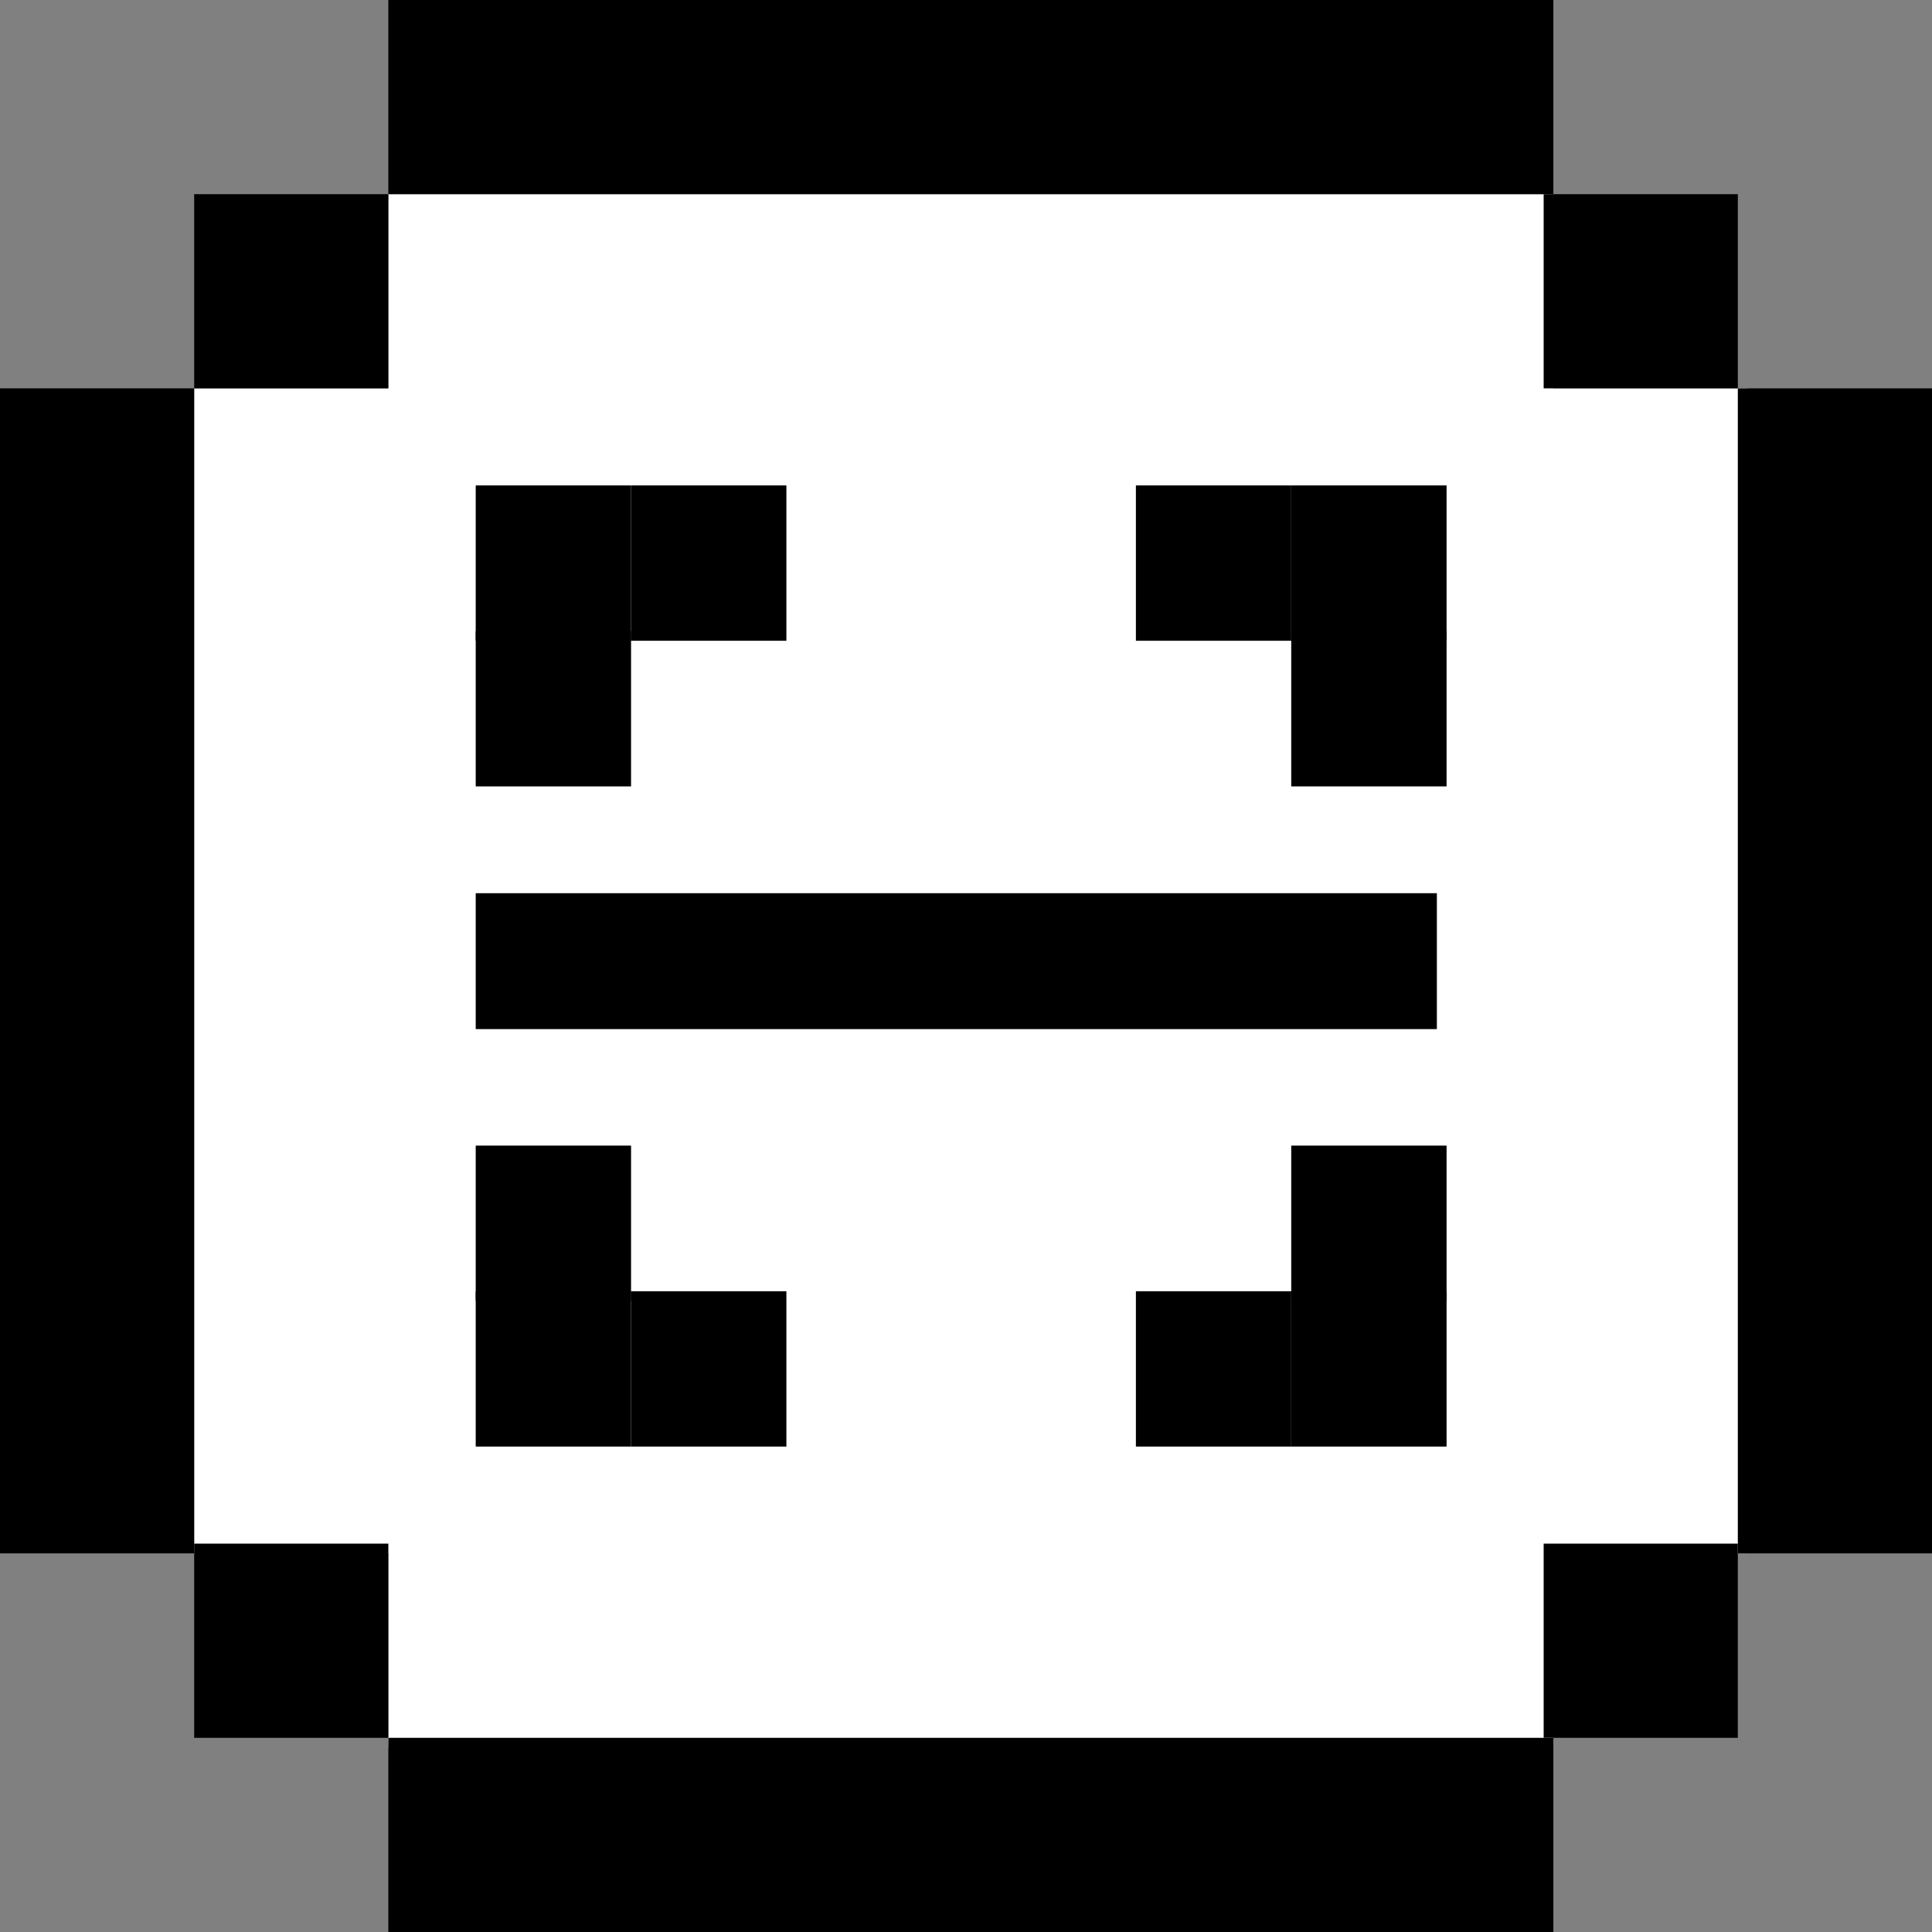 <svg xmlns="http://www.w3.org/2000/svg" viewBox="0 0 19.9 19.9" xmlns:v="https://vecta.io/nano"><rect x="0" y="0" width="19.9" height="19.9" fill="#808080" stroke="none"/><g fill="#fff"><path d="M4 2h12v16H4z"/><path d="M2 4h16v12H2z"/></g><path d="M2 15.9h2v2H2zM17.9 4h2v12h-2z"/><path d="M0 4h2v12H0zm4 13.9h12v2H4zM4 0h12v2H4z"/><path d="M15.9 15.9h2v2h-2zM2 2h2v2H2zm2.9 3h1.6v1.6H4.9z"/><path d="M6.5 5h1.6v1.6H6.5z"/><path d="M4.9 6.5h1.6v1.6H4.9zm0 2.7h9.9v1.4H4.9zM11.7 5h1.6v1.6h-1.6z"/><path d="M13.3 5h1.6v1.6h-1.6z"/><path d="M13.3 6.5h1.6v1.6h-1.6zM15.9 2h2v2h-2zm-11 11.3h1.6v1.6H4.9zm8.4 0h1.6v1.6h-1.6z"/><path d="M4.9 11.8h1.6v1.6H4.9z"/><path d="M6.5 13.3h1.6v1.6H6.5zm5.2 0h1.6v1.6h-1.6z"/><path d="M13.3 11.8h1.6v1.6h-1.6z"/></svg>